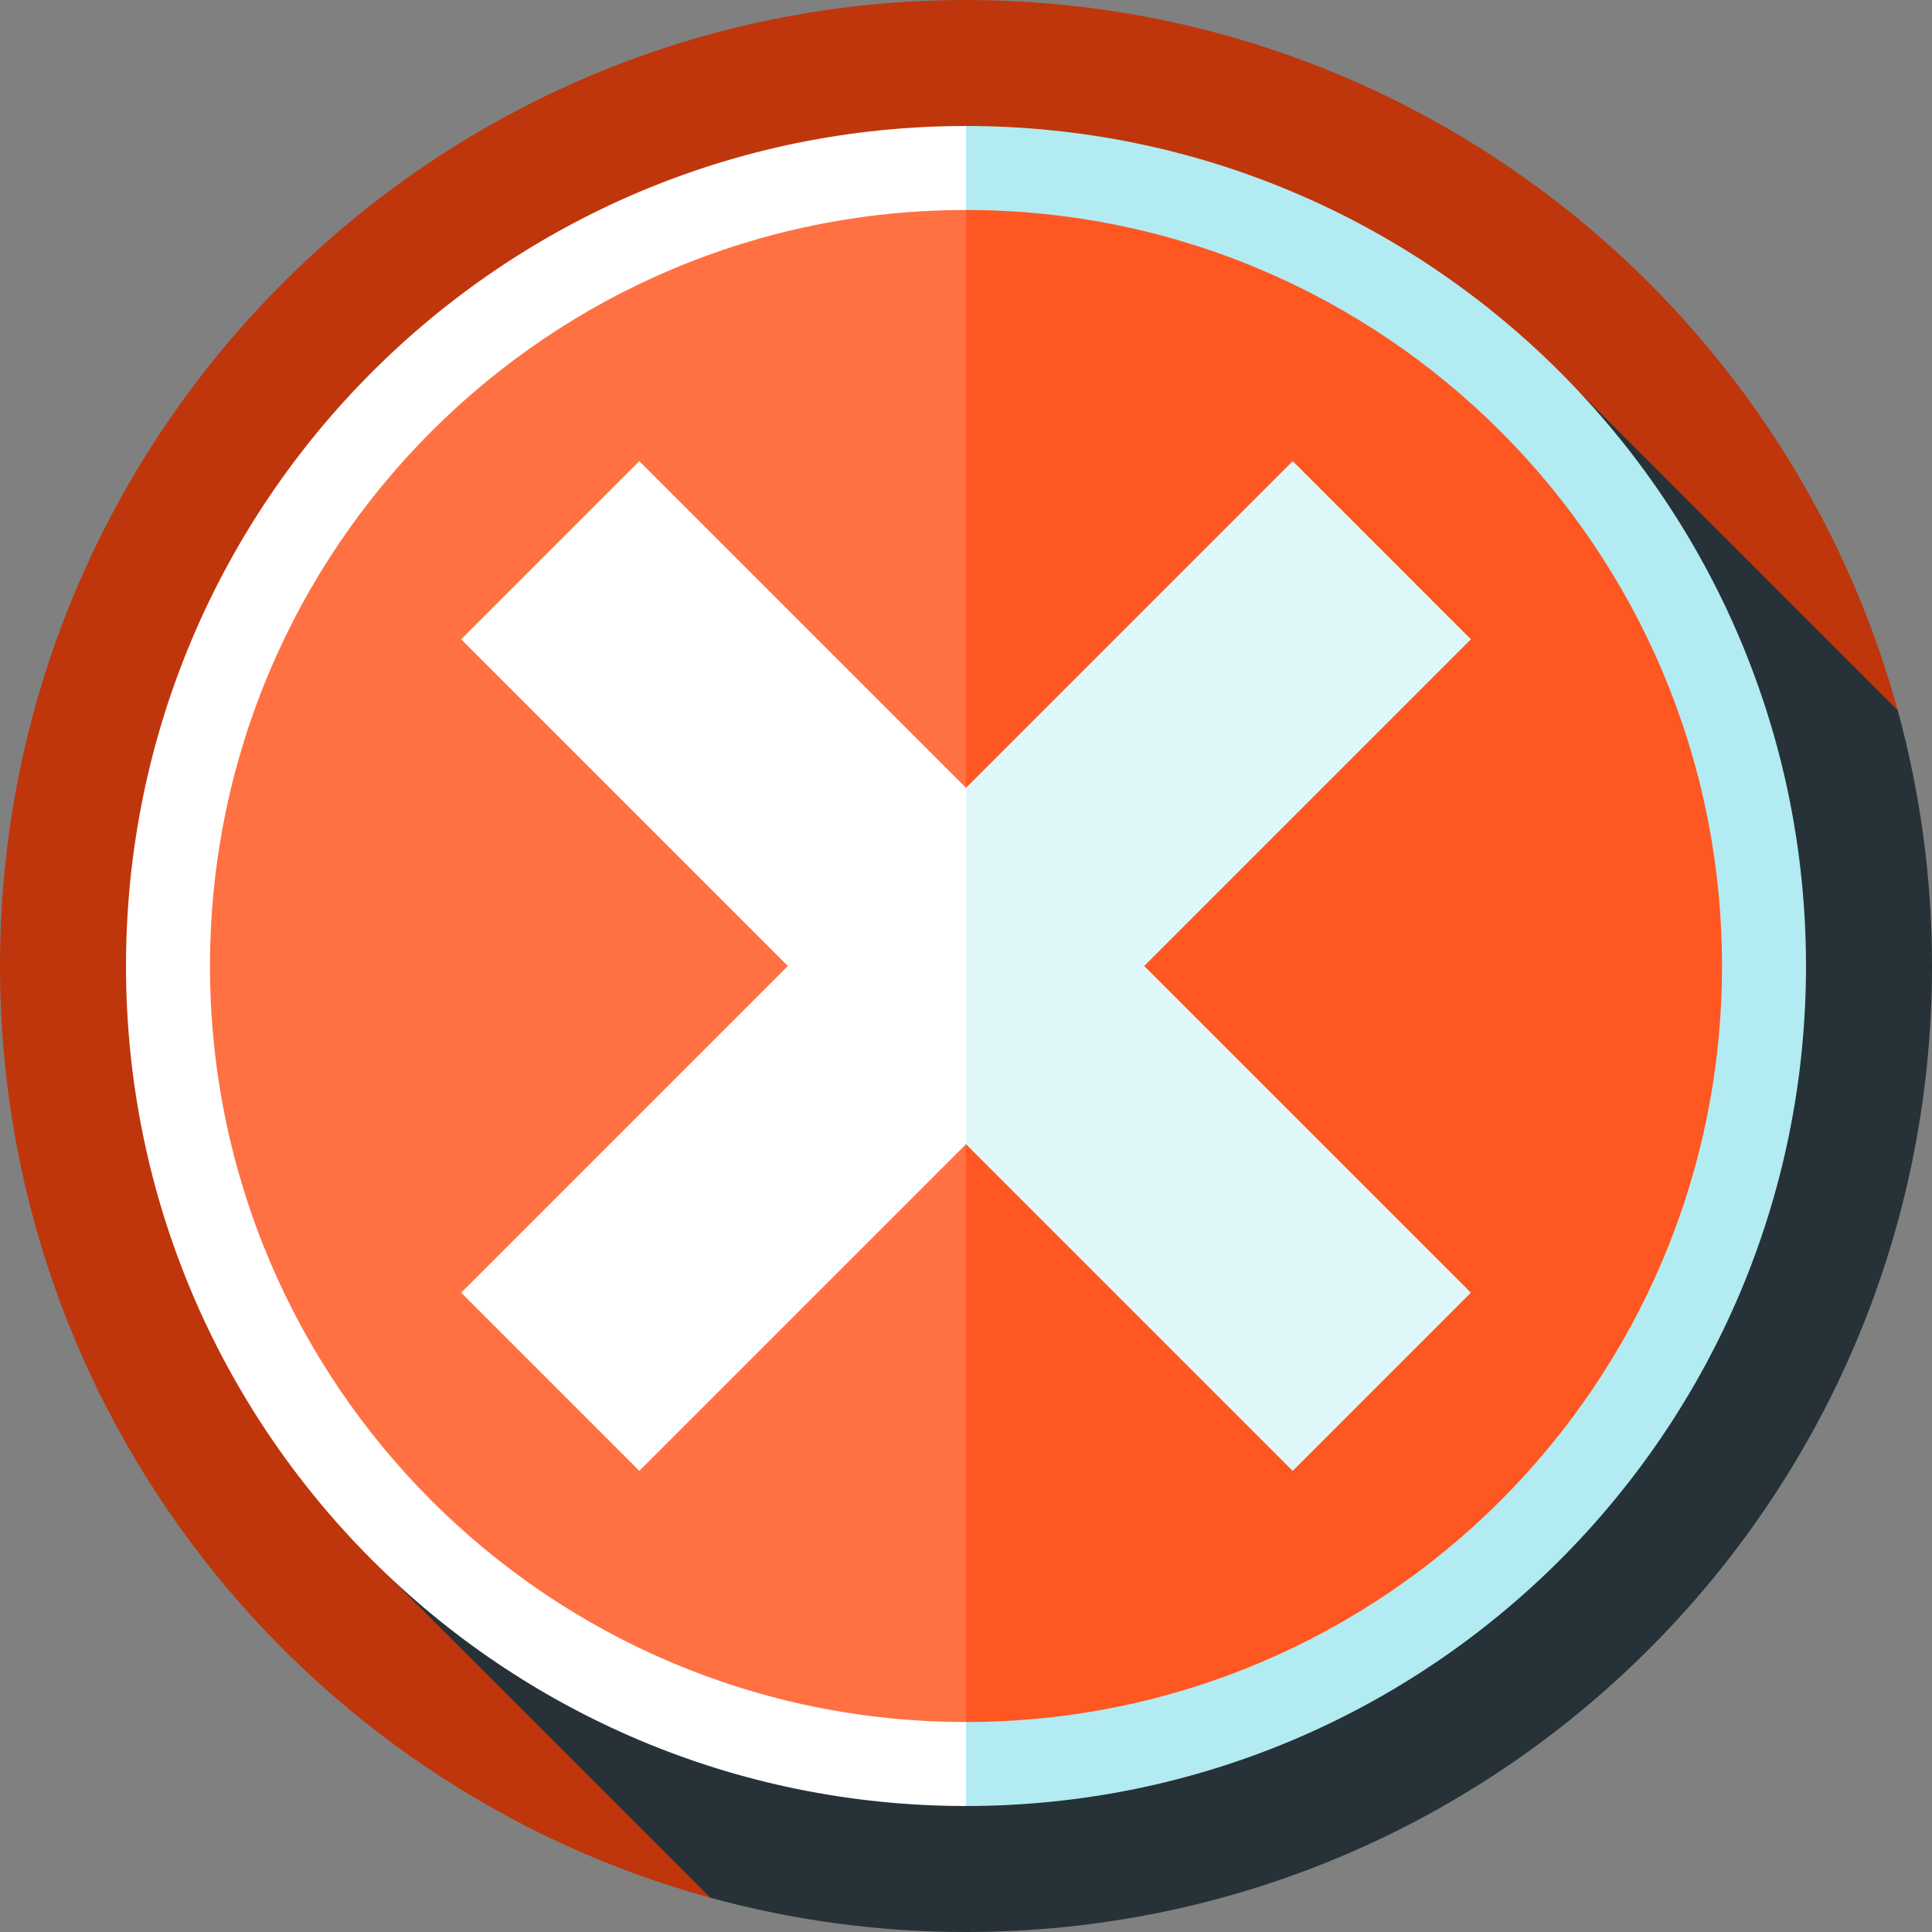 <?xml version="1.0" encoding="iso-8859-1"?>
<!-- Generator: Adobe Illustrator 19.0.0, SVG Export Plug-In . SVG Version: 6.00 Build 0)  -->
<svg version="1.1" id="Layer_1" xmlns="http://www.w3.org/2000/svg" xmlns:xlink="http://www.w3.org/1999/xlink" x="0px" y="0px"
	 viewBox="0 0 512 512" style="enable-background:new 0 0 512 512;" xml:space="preserve">
<rect x="0" y="0" width="512" height="512" fill="#808080" stroke="none"/>
<path style="fill:#BF360C;" d="M502.92,188.251C473.217,79.747,373.929,0,256,0C114.615,0,0,114.615,0,256
	c0,117.929,79.747,217.217,188.251,246.92L502.92,188.251z"/>
<path style="fill:#263238;" d="M502.92,188.252l-89.587-89.587l-7.797,7.797C367.268,68.193,314.398,44.522,256,44.522
	C139.204,44.522,44.522,139.203,44.522,256c0,58.398,23.67,111.268,61.941,149.539l-7.797,7.797l89.586,89.586
	C209.832,508.828,232.545,512,256,512c141.384,0,256-114.616,256-256C512,232.545,508.828,209.832,502.92,188.252z"/>
<path style="fill:#B2EBF2;" d="M256,33.391L200.348,256L256,478.609c122.943,0,222.609-99.665,222.609-222.609
	S378.943,33.391,256,33.391z"/>
<path style="fill:#FFFFFF;" d="M33.391,256c0,122.943,99.665,222.609,222.609,222.609V33.391
	C133.057,33.391,33.391,133.057,33.391,256z"/>
<path style="fill:#FF5722;" d="M256,55.652L205.913,256L256,456.348c110.649,0,200.348-89.699,200.348-200.348
	S366.649,55.652,256,55.652z"/>
<path style="fill:#FF7043;" d="M55.652,256c0,110.649,89.699,200.348,200.348,200.348V55.652
	C145.351,55.652,55.652,145.351,55.652,256z"/>
<polygon style="fill:#E0F7FA;" points="389.797,169.426 342.575,122.203 256,208.777 233.739,256 256,303.223 342.575,389.797 
	389.797,342.574 303.222,256 "/>
<polygon style="fill:#FFFFFF;" points="169.425,122.203 122.203,169.426 208.778,256 122.203,342.574 169.425,389.797 256,303.223 
	256,208.777 "/>
<g>
</g>
<g>
</g>
<g>
</g>
<g>
</g>
<g>
</g>
<g>
</g>
<g>
</g>
<g>
</g>
<g>
</g>
<g>
</g>
<g>
</g>
<g>
</g>
<g>
</g>
<g>
</g>
<g>
</g>
</svg>
